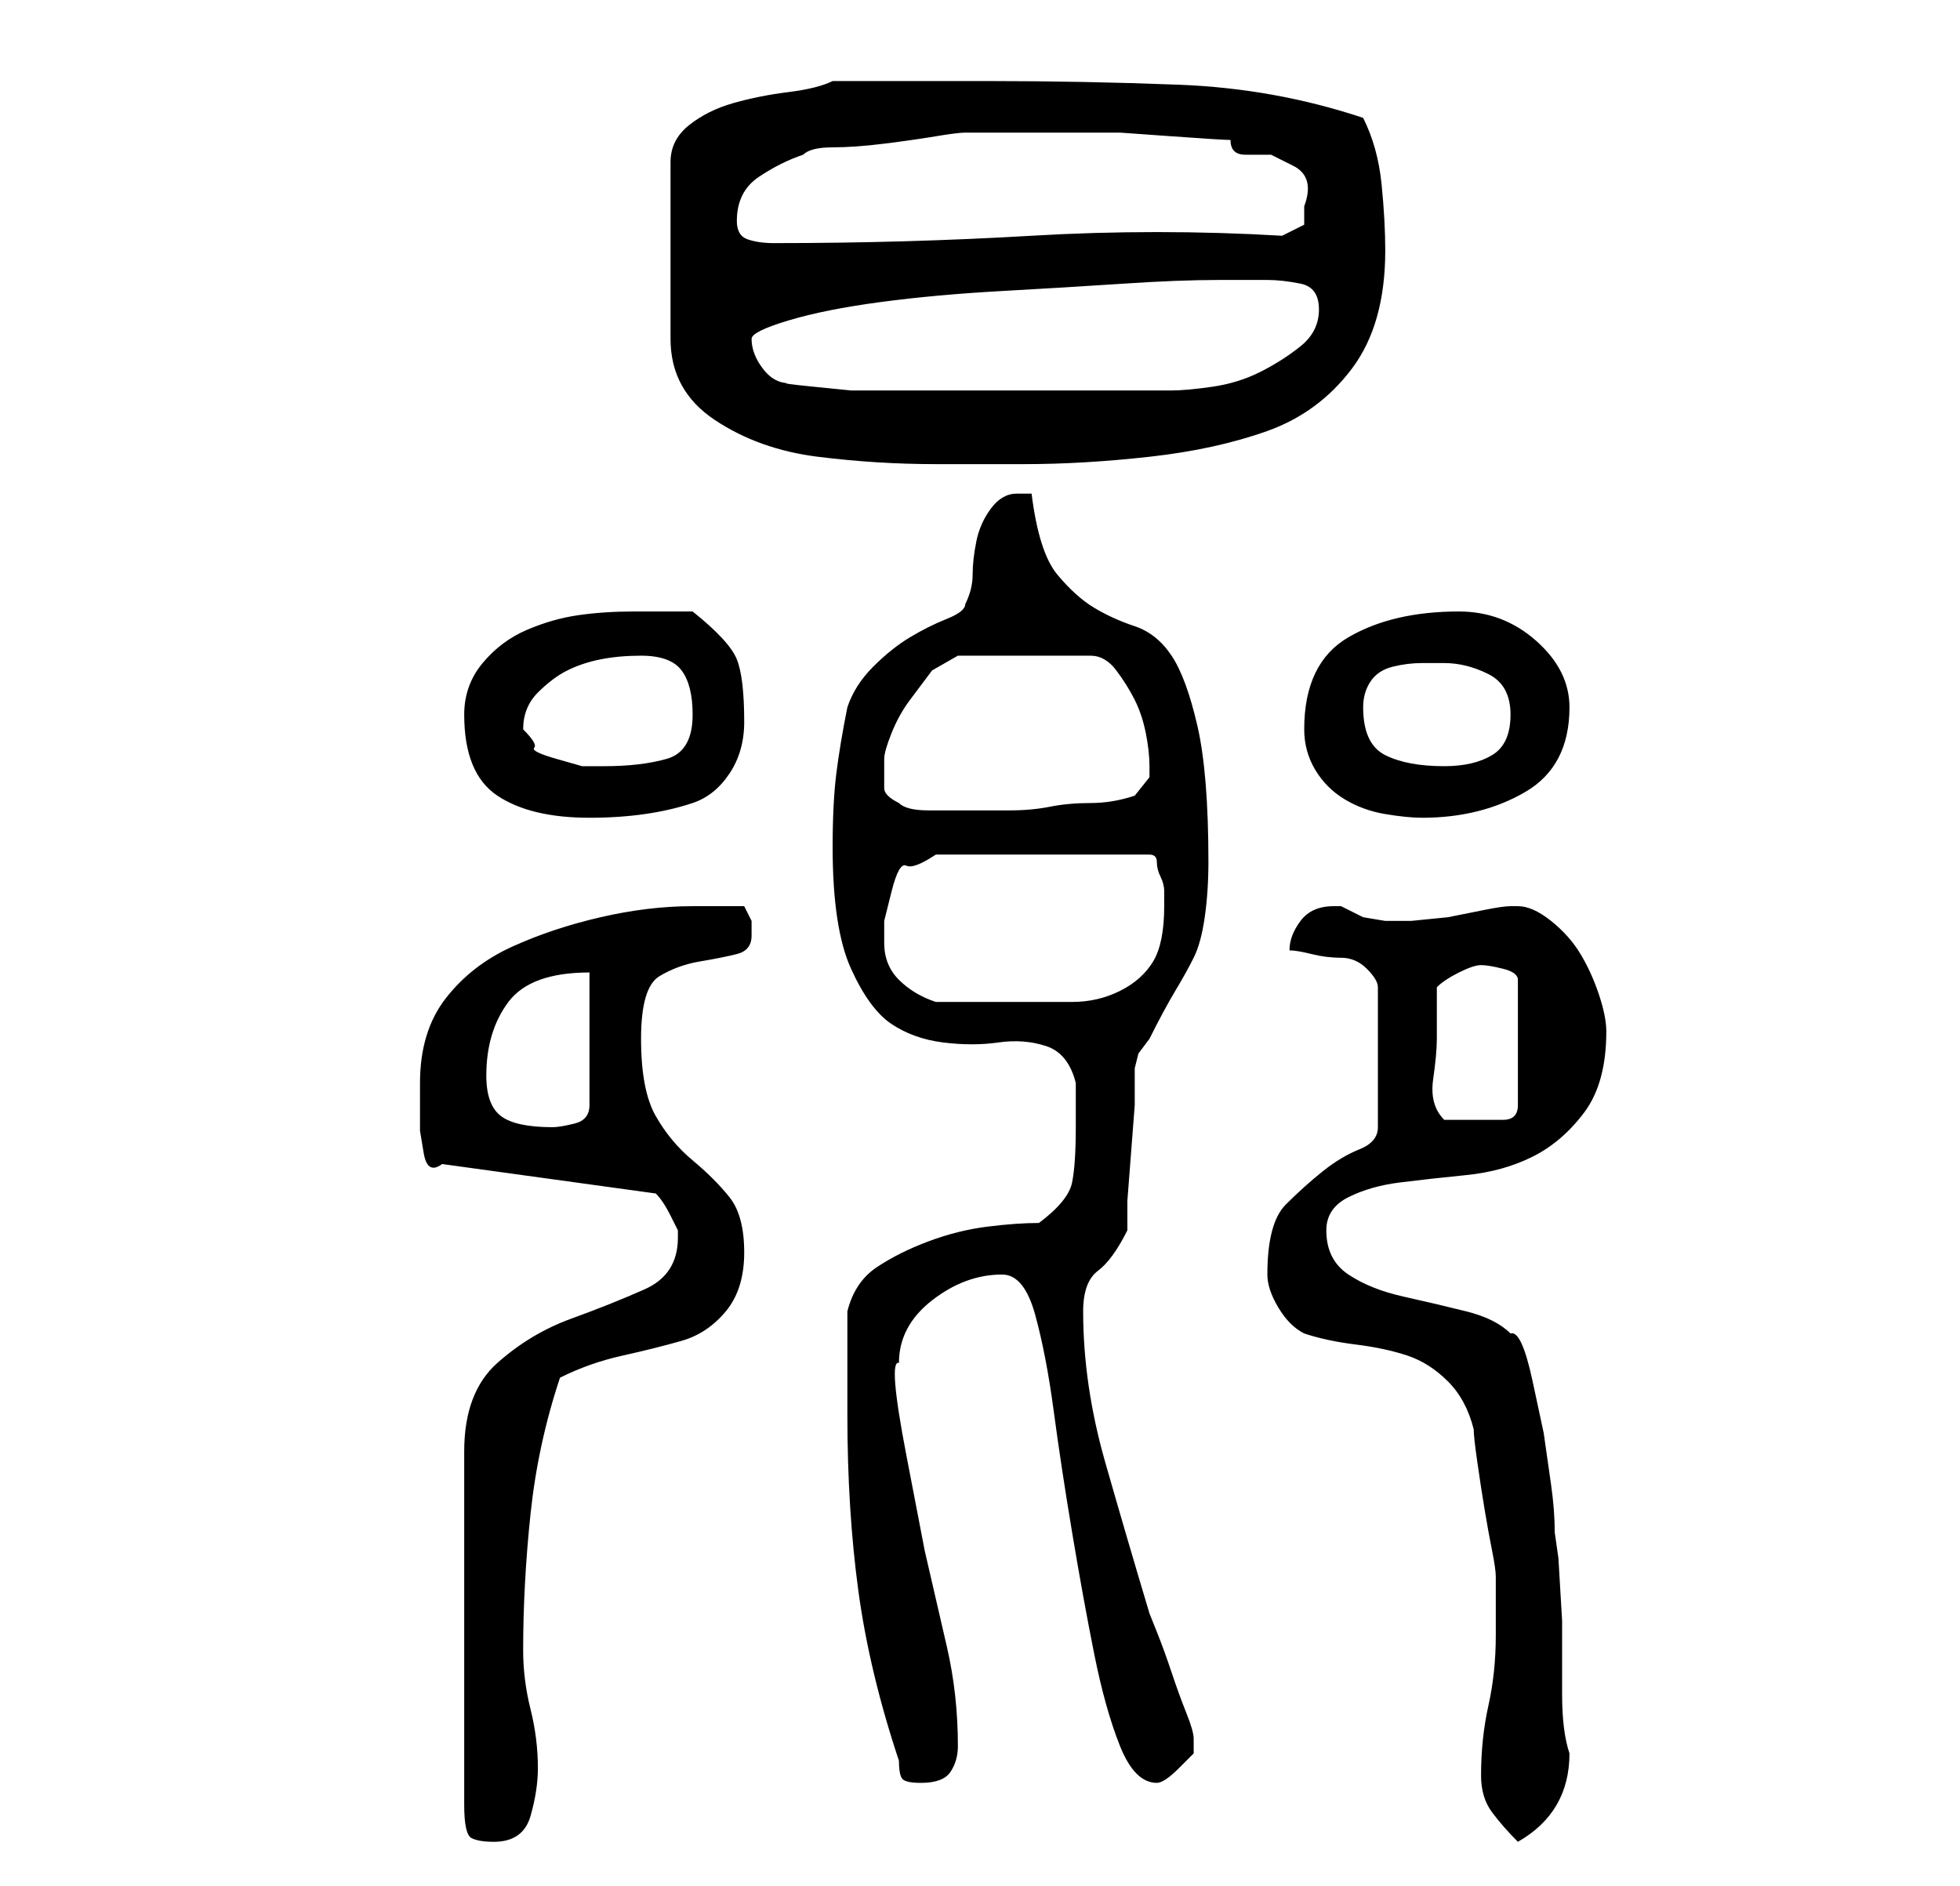 <?xml version="1.0" standalone="no"?>
<!DOCTYPE svg PUBLIC "-//W3C//DTD SVG 1.1//EN" "http://www.w3.org/Graphics/SVG/1.1/DTD/svg11.dtd" >
<svg xmlns="http://www.w3.org/2000/svg" xmlns:xlink="http://www.w3.org/1999/xlink" version="1.1" viewBox="-10 0 266 256">
   <path fill="currentColor"
d="M82 168q0 5 -4.5 7t-10 4t-10 6t-4.5 12v48q0 4 1 4.5t3 0.5q4 0 5 -3.5t1 -6.5q0 -4 -1 -8t-1 -8q0 -9 1 -18.5t4 -18.5q4 -2 8.5 -3t8 -2t6 -4t2.5 -8t-2 -7.5t-5 -5t-5 -6t-2 -10.5t2.5 -8.5t5.5 -2t5 -1t2 -2.5v-2t-1 -2h-7q-6 0 -12.5 1.5t-12 4t-9 7t-3.5 11.5v3
v3.5t0.5 3t2.5 1.5l29 4q1 1 2 3l1 2v1zM191 241q0 3 1.5 5t3.5 4q7 -4 7 -12v0q-1 -3 -1 -8v-10t-0.5 -8.5l-0.5 -3.5q0 -3 -0.5 -6.5l-1 -7t-1.5 -7t-3 -6.5q-2 -2 -6 -3t-8.5 -2t-7.5 -3t-3 -6q0 -3 3 -4.5t7 -2t9 -1t9 -2.5t7 -6t3 -11q0 -2 -1 -5t-2.5 -5.5t-4 -4.5
t-4.5 -2h-1q-1 0 -3.5 0.5l-5 1t-5 0.5h-3.5l-3 -0.5t-3 -1.5h-1q-3 0 -4.5 2t-1.5 4q1 0 3 0.5t4 0.5t3.5 1.5t1.5 2.5v19q0 2 -2.5 3t-5 3t-5 4.5t-2.5 9.5q0 2 1.5 4.5t3.5 3.5q3 1 7 1.5t7 1.5t5.5 3.5t3.5 6.5q0 1 0.5 4.5t1 6.5t1 5.5t0.5 3.5v8q0 5 -1 9.5t-1 9.5z
M105 192q0 13 1.5 24t5.5 23q0 2 0.5 2.5t2.5 0.5q3 0 4 -1.5t1 -3.5q0 -7 -1.5 -13.5l-3 -13t-2.5 -13t-1 -12.5q0 -5 4.5 -8.5t9.5 -3.5q3 0 4.5 5.5t2.5 13t2.5 16.5t3 16.5t3.5 12.5t5 5v0v0q1 0 3 -2l2 -2v-1v-1q0 -1 -1 -3.5t-2 -5.5t-2 -5.5l-1 -2.5q-3 -10 -6 -20.5
t-3 -20.5q0 -4 2 -5.5t4 -5.5v-4t0.5 -6.5t0.5 -6.5v-5l0.5 -2t1.5 -2q2 -4 3.5 -6.5t2.5 -4.5t1.5 -5.5t0.5 -7.5q0 -12 -1.5 -18.5t-3.5 -9.5t-5 -4t-5.5 -2.5t-5 -4.5t-3.5 -11h-1.5h-0.5q-2 0 -3.5 2t-2 4.5t-0.5 4.5t-1 4q0 1 -2.5 2t-5 2.5t-5 4t-3.5 5.5q-1 5 -1.5 9
t-0.5 10q0 11 2.5 16.5t5.5 7.5t7 2.5t7.5 0t6.5 0.5t4 5v3.5v2.5q0 5 -0.5 7.5t-4.5 5.5q-3 0 -7 0.5t-8 2t-7 3.5t-4 6v3v4v5v2zM56 146q0 -6 3 -10t11 -4v18q0 2 -2 2.5t-3 0.5q-5 0 -7 -1.5t-2 -5.5zM185 141v-3v-4q1 -1 3 -2t3 -1t3 0.5t2 1.5v17q0 1 -0.5 1.5
t-1.5 0.5h-3h-1h-2h-2q-2 -2 -1.5 -5.5t0.5 -5.5zM110 128v-3t1 -4t2 -3.5t4 -1.5h29q1 0 1 1t0.5 2t0.5 2v2q0 5 -1.5 7.5t-4.5 4t-6.5 1.5h-8.5h-10q-3 -1 -5 -3t-2 -5zM53 97q0 8 4.5 11t12.5 3q4 0 7.5 -0.5t6.5 -1.5t5 -4t2 -7q0 -6 -1 -8.5t-6 -6.5h-8q-4 0 -7.5 0.5
t-7 2t-6 4.5t-2.5 7zM167 99q0 3 1.5 5.5t4 4t5.5 2t5 0.5q8 0 14 -3.5t6 -11.5q0 -5 -4.5 -9t-10.5 -4q-9 0 -15 3.5t-6 12.5zM110 103q0 -1 1 -3.5t2.5 -4.5l3 -4t3.5 -2h18q2 0 3.5 2t2.5 4t1.5 4.5t0.5 4.5v1.5t-2 2.5q-3 1 -6 1t-5.5 0.5t-5.5 0.5h-6h-5q-3 0 -4 -1
q-2 -1 -2 -2v-4zM61 99q0 -3 2 -5t4 -3t4.5 -1.5t5.5 -0.5q4 0 5.5 2t1.5 6q0 5 -3.5 6t-8.5 1h-3t-3.5 -1t-3 -1.5t-1.5 -2.5zM175 96q0 -2 1 -3.5t3 -2t4 -0.5h3q3 0 6 1.5t3 5.5t-2.5 5.5t-6.5 1.5q-5 0 -8 -1.5t-3 -6.5zM103 11q-2 1 -6 1.5t-7.5 1.5t-6 3t-2.5 5v24
q0 7 6 11t14 5t16 1h12q8 0 17 -1t16 -3.5t11.5 -8.5t4.5 -16q0 -4 -0.5 -9t-2.5 -9q-12 -4 -25 -4.5t-26 -0.5h-4h-6h-6h-5zM92 46q0 -1 5 -2.5t12.5 -2.5t16.5 -1.5t16.5 -1t13 -0.5h6.5q2 0 4.5 0.5t2.5 3.5t-2.5 5t-5.5 3.5t-6.5 2t-5.5 0.5h-18h-18h-3h-4.5t-5 -0.5
t-3.5 -0.5q-2 0 -3.5 -2t-1.5 -4zM90 30q0 -4 3 -6t6 -3q1 -1 4 -1t7 -0.5t7 -1t4 -0.5h8h7h6t7 0.5t8 0.5q0 2 2 2h3.5t3 1.5t1.5 5.5v2.5t-3 1.5q-17 -1 -34 0t-35 1q-2 0 -3.5 -0.5t-1.5 -2.5z" />
</svg>

